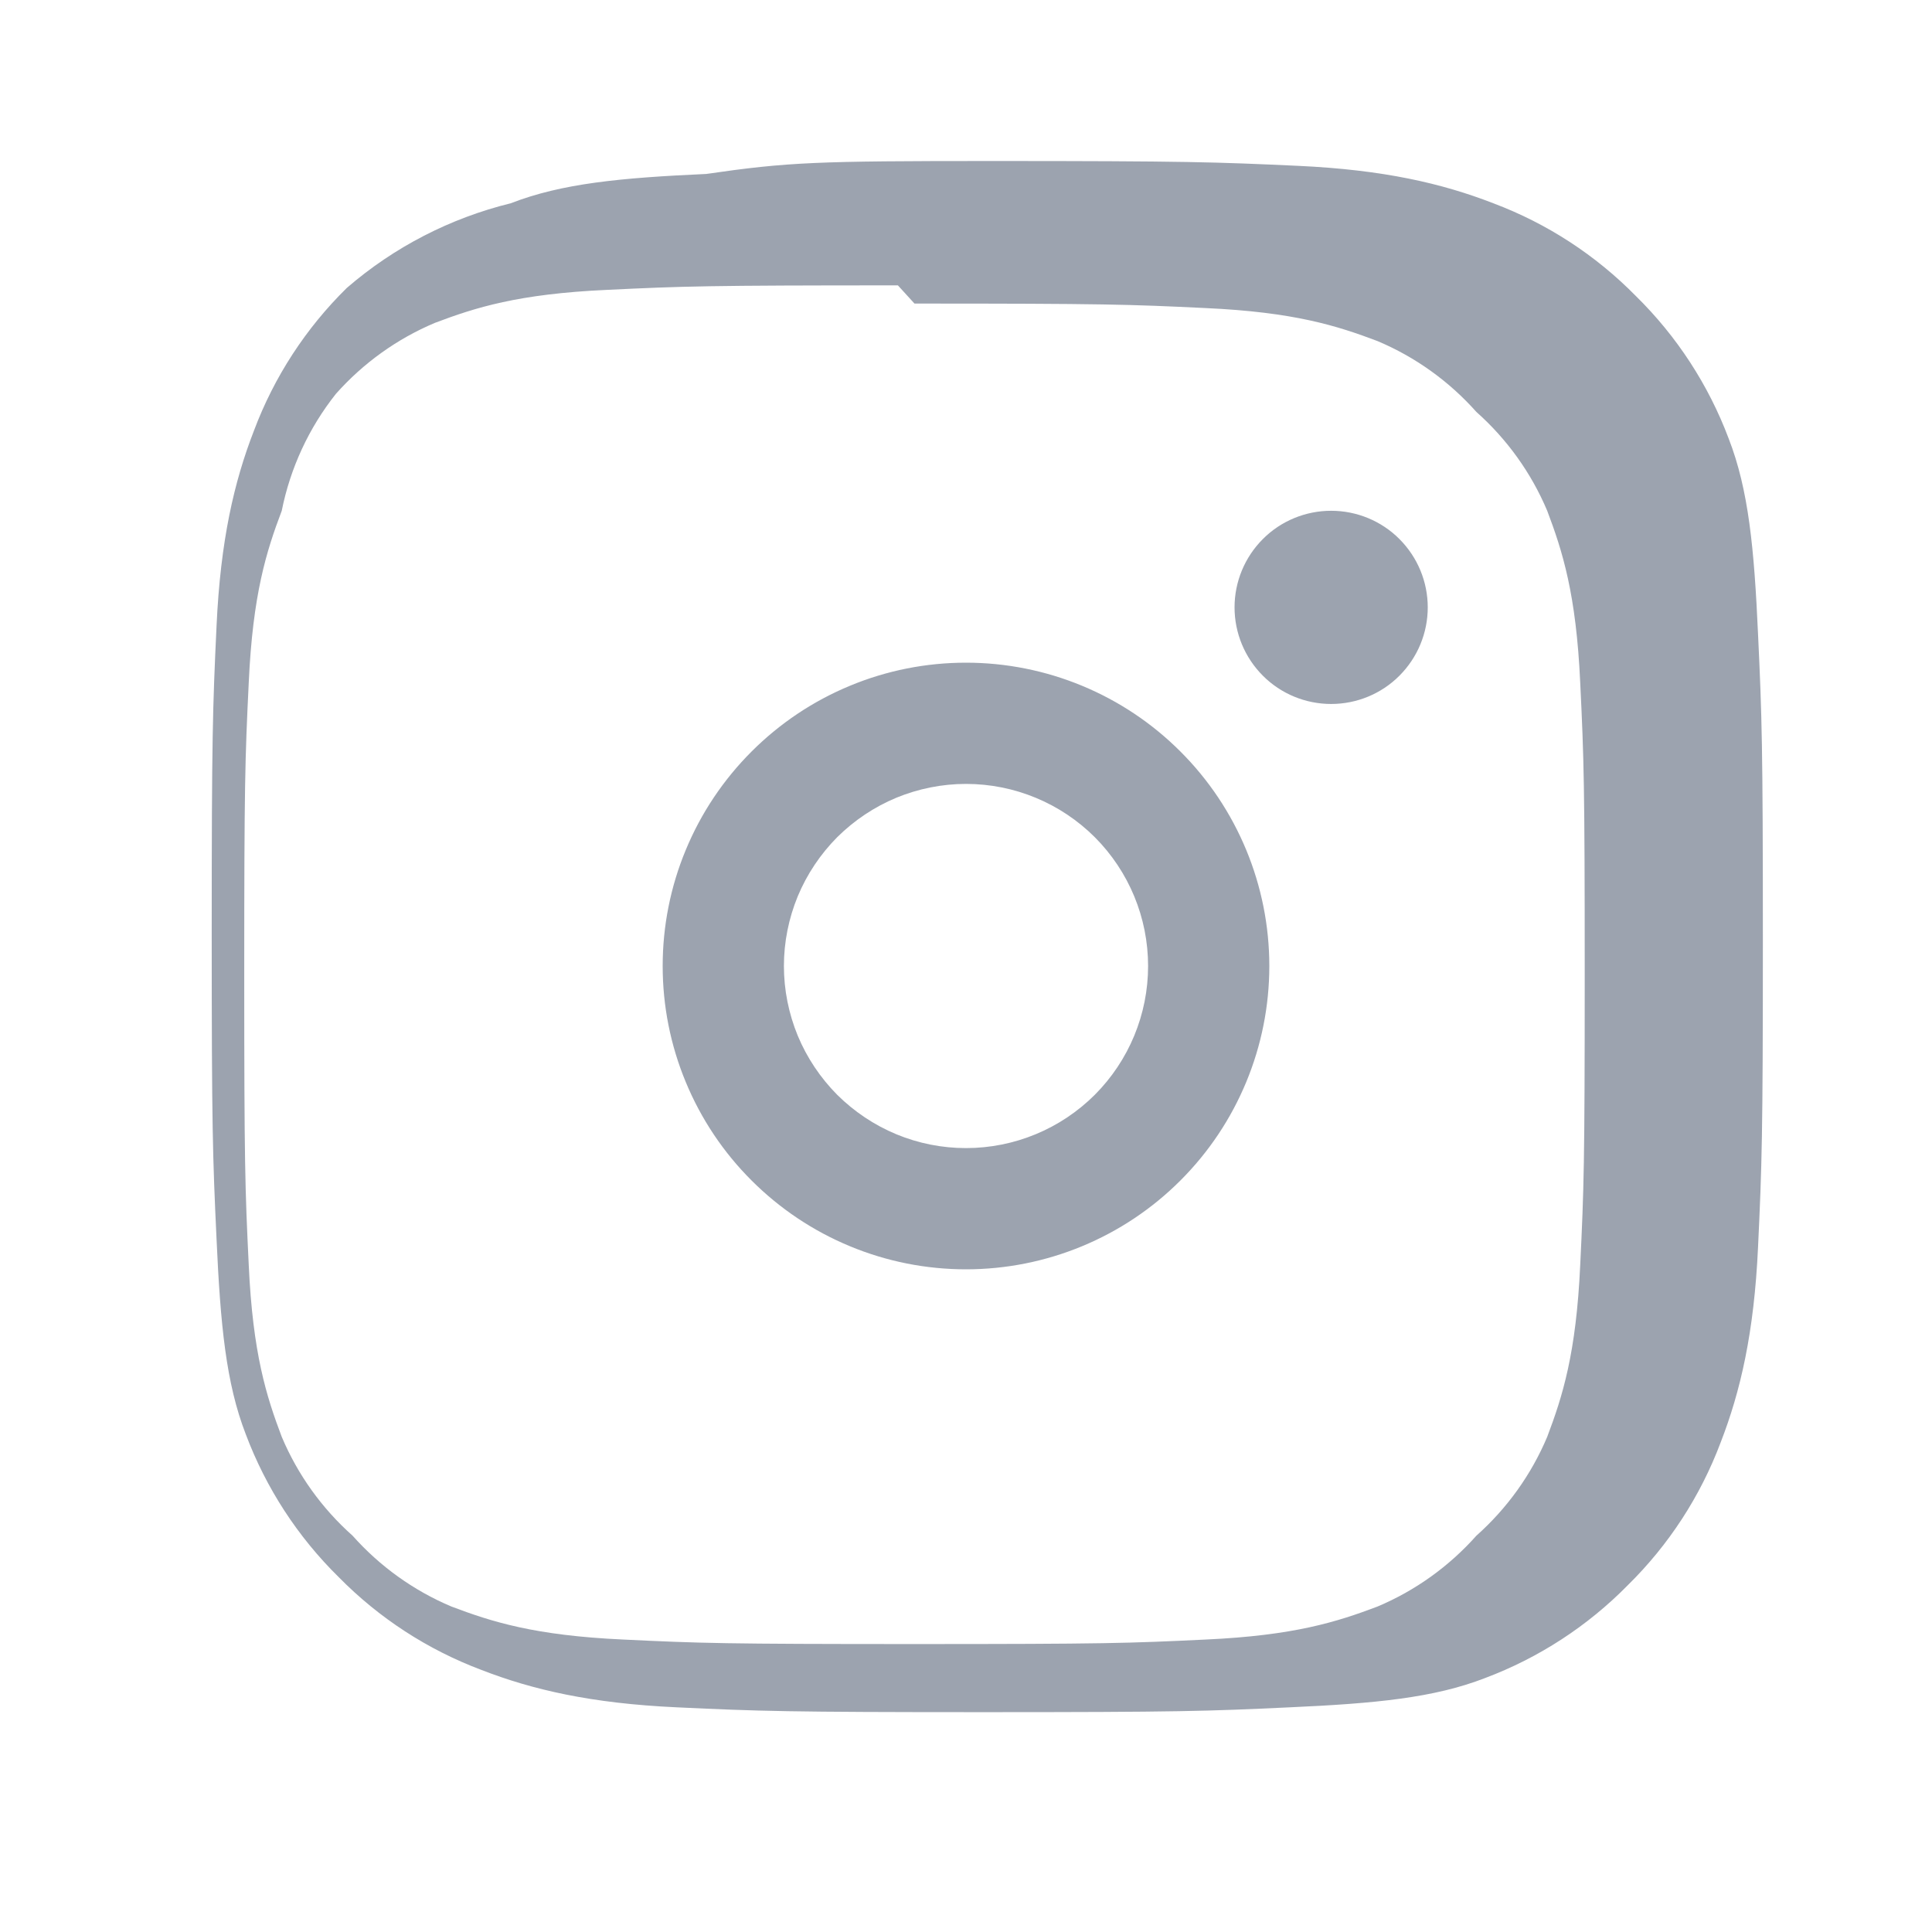 <svg width="24" height="24" viewBox="0 0 24 24" fill="none" xmlns="http://www.w3.org/2000/svg">
<path fill-rule="evenodd" clip-rule="evenodd" d="M12.315 2C14.745 2 15.099 2.013 16.123 2.06C17.187 2.109 17.914 2.278 18.55 2.525C19.218 2.776 19.822 3.169 20.322 3.678C20.831 4.178 21.224 4.782 21.475 5.45C21.722 6.086 21.791 6.813 21.839 7.877C21.887 8.901 21.899 9.255 21.899 11.685C21.899 14.115 21.887 14.469 21.839 15.493C21.79 16.557 21.621 17.284 21.374 17.92C21.123 18.587 20.73 19.192 20.221 19.692C19.721 20.201 19.116 20.594 18.449 20.845C17.813 21.092 17.086 21.161 16.022 21.209C14.998 21.257 14.644 21.269 12.214 21.269C9.784 21.269 9.43 21.257 8.406 21.209C7.342 21.16 6.615 20.991 5.979 20.744C5.312 20.493 4.707 20.1 4.207 19.591C3.698 19.091 3.305 18.486 3.054 17.819C2.807 17.183 2.738 16.456 2.69 15.392C2.642 14.368 2.63 14.014 2.63 11.584C2.63 9.154 2.642 8.8 2.69 7.776C2.739 6.712 2.908 5.985 3.155 5.349C3.406 4.681 3.799 4.077 4.308 3.577C4.894 3.07 5.592 2.71 6.345 2.525C6.981 2.278 7.708 2.209 8.772 2.161C9.793 2.013 10.148 2 12.315 2ZM11.154 3.545C8.799 3.545 8.487 3.555 7.537 3.601C6.437 3.651 5.904 3.821 5.402 4.011C4.932 4.209 4.513 4.51 4.174 4.891C3.837 5.315 3.606 5.814 3.5 6.345C3.31 6.847 3.14 7.38 3.09 8.48C3.044 9.43 3.034 9.742 3.034 12.097C3.034 14.452 3.044 14.764 3.09 15.714C3.14 16.814 3.31 17.347 3.5 17.849C3.698 18.319 3.999 18.738 4.38 19.077C4.719 19.458 5.138 19.759 5.608 19.957C6.11 20.147 6.643 20.317 7.743 20.367C8.693 20.413 9.005 20.423 11.36 20.423C13.715 20.423 14.027 20.413 14.977 20.367C16.077 20.317 16.61 20.147 17.112 19.957C17.582 19.759 18.001 19.458 18.34 19.077C18.721 18.738 19.022 18.319 19.22 17.849C19.41 17.347 19.58 16.814 19.63 15.714C19.676 14.764 19.686 14.452 19.686 12.097C19.686 9.742 19.676 9.43 19.63 8.48C19.58 7.38 19.41 6.847 19.22 6.345C19.022 5.875 18.721 5.456 18.34 5.117C18.001 4.736 17.582 4.435 17.112 4.237C16.61 4.047 16.077 3.877 14.977 3.827C14.027 3.781 13.715 3.771 11.36 3.771L11.154 3.545ZM12 8.232C11.505 8.232 11.015 8.329 10.558 8.519C10.101 8.708 9.686 8.986 9.336 9.336C8.986 9.686 8.708 10.101 8.519 10.558C8.329 11.015 8.232 11.505 8.232 12C8.232 12.495 8.329 12.985 8.519 13.442C8.708 13.899 8.986 14.315 9.336 14.664C9.686 15.014 10.101 15.292 10.558 15.481C11.015 15.671 11.505 15.768 12 15.768C12.999 15.768 13.958 15.371 14.664 14.664C15.371 13.958 15.768 12.999 15.768 12C15.768 11.001 15.371 10.042 14.664 9.336C13.958 8.629 12.999 8.232 12 8.232ZM12 14.262C11.703 14.262 11.409 14.204 11.134 14.09C10.86 13.976 10.611 13.809 10.4 13.6C10.191 13.389 10.024 13.14 9.91 12.866C9.797 12.591 9.738 12.297 9.738 12C9.738 11.703 9.797 11.409 9.91 11.134C10.024 10.86 10.191 10.611 10.4 10.4C10.611 10.191 10.86 10.024 11.134 9.91C11.409 9.797 11.703 9.738 12 9.738C12.6 9.738 13.175 9.976 13.6 10.4C14.024 10.825 14.262 11.4 14.262 12C14.262 12.6 14.024 13.175 13.6 13.6C13.175 14.024 12.6 14.262 12 14.262ZM16.536 6.345C16.218 6.345 15.912 6.471 15.688 6.696C15.462 6.922 15.336 7.227 15.336 7.545C15.336 7.863 15.462 8.168 15.688 8.394C15.912 8.619 16.218 8.745 16.536 8.745C16.854 8.745 17.16 8.619 17.384 8.394C17.61 8.168 17.736 7.863 17.736 7.545C17.736 7.227 17.61 6.922 17.384 6.696C17.16 6.471 16.854 6.345 16.536 6.345Z" fill="#9CA3AF"/>
</svg>
